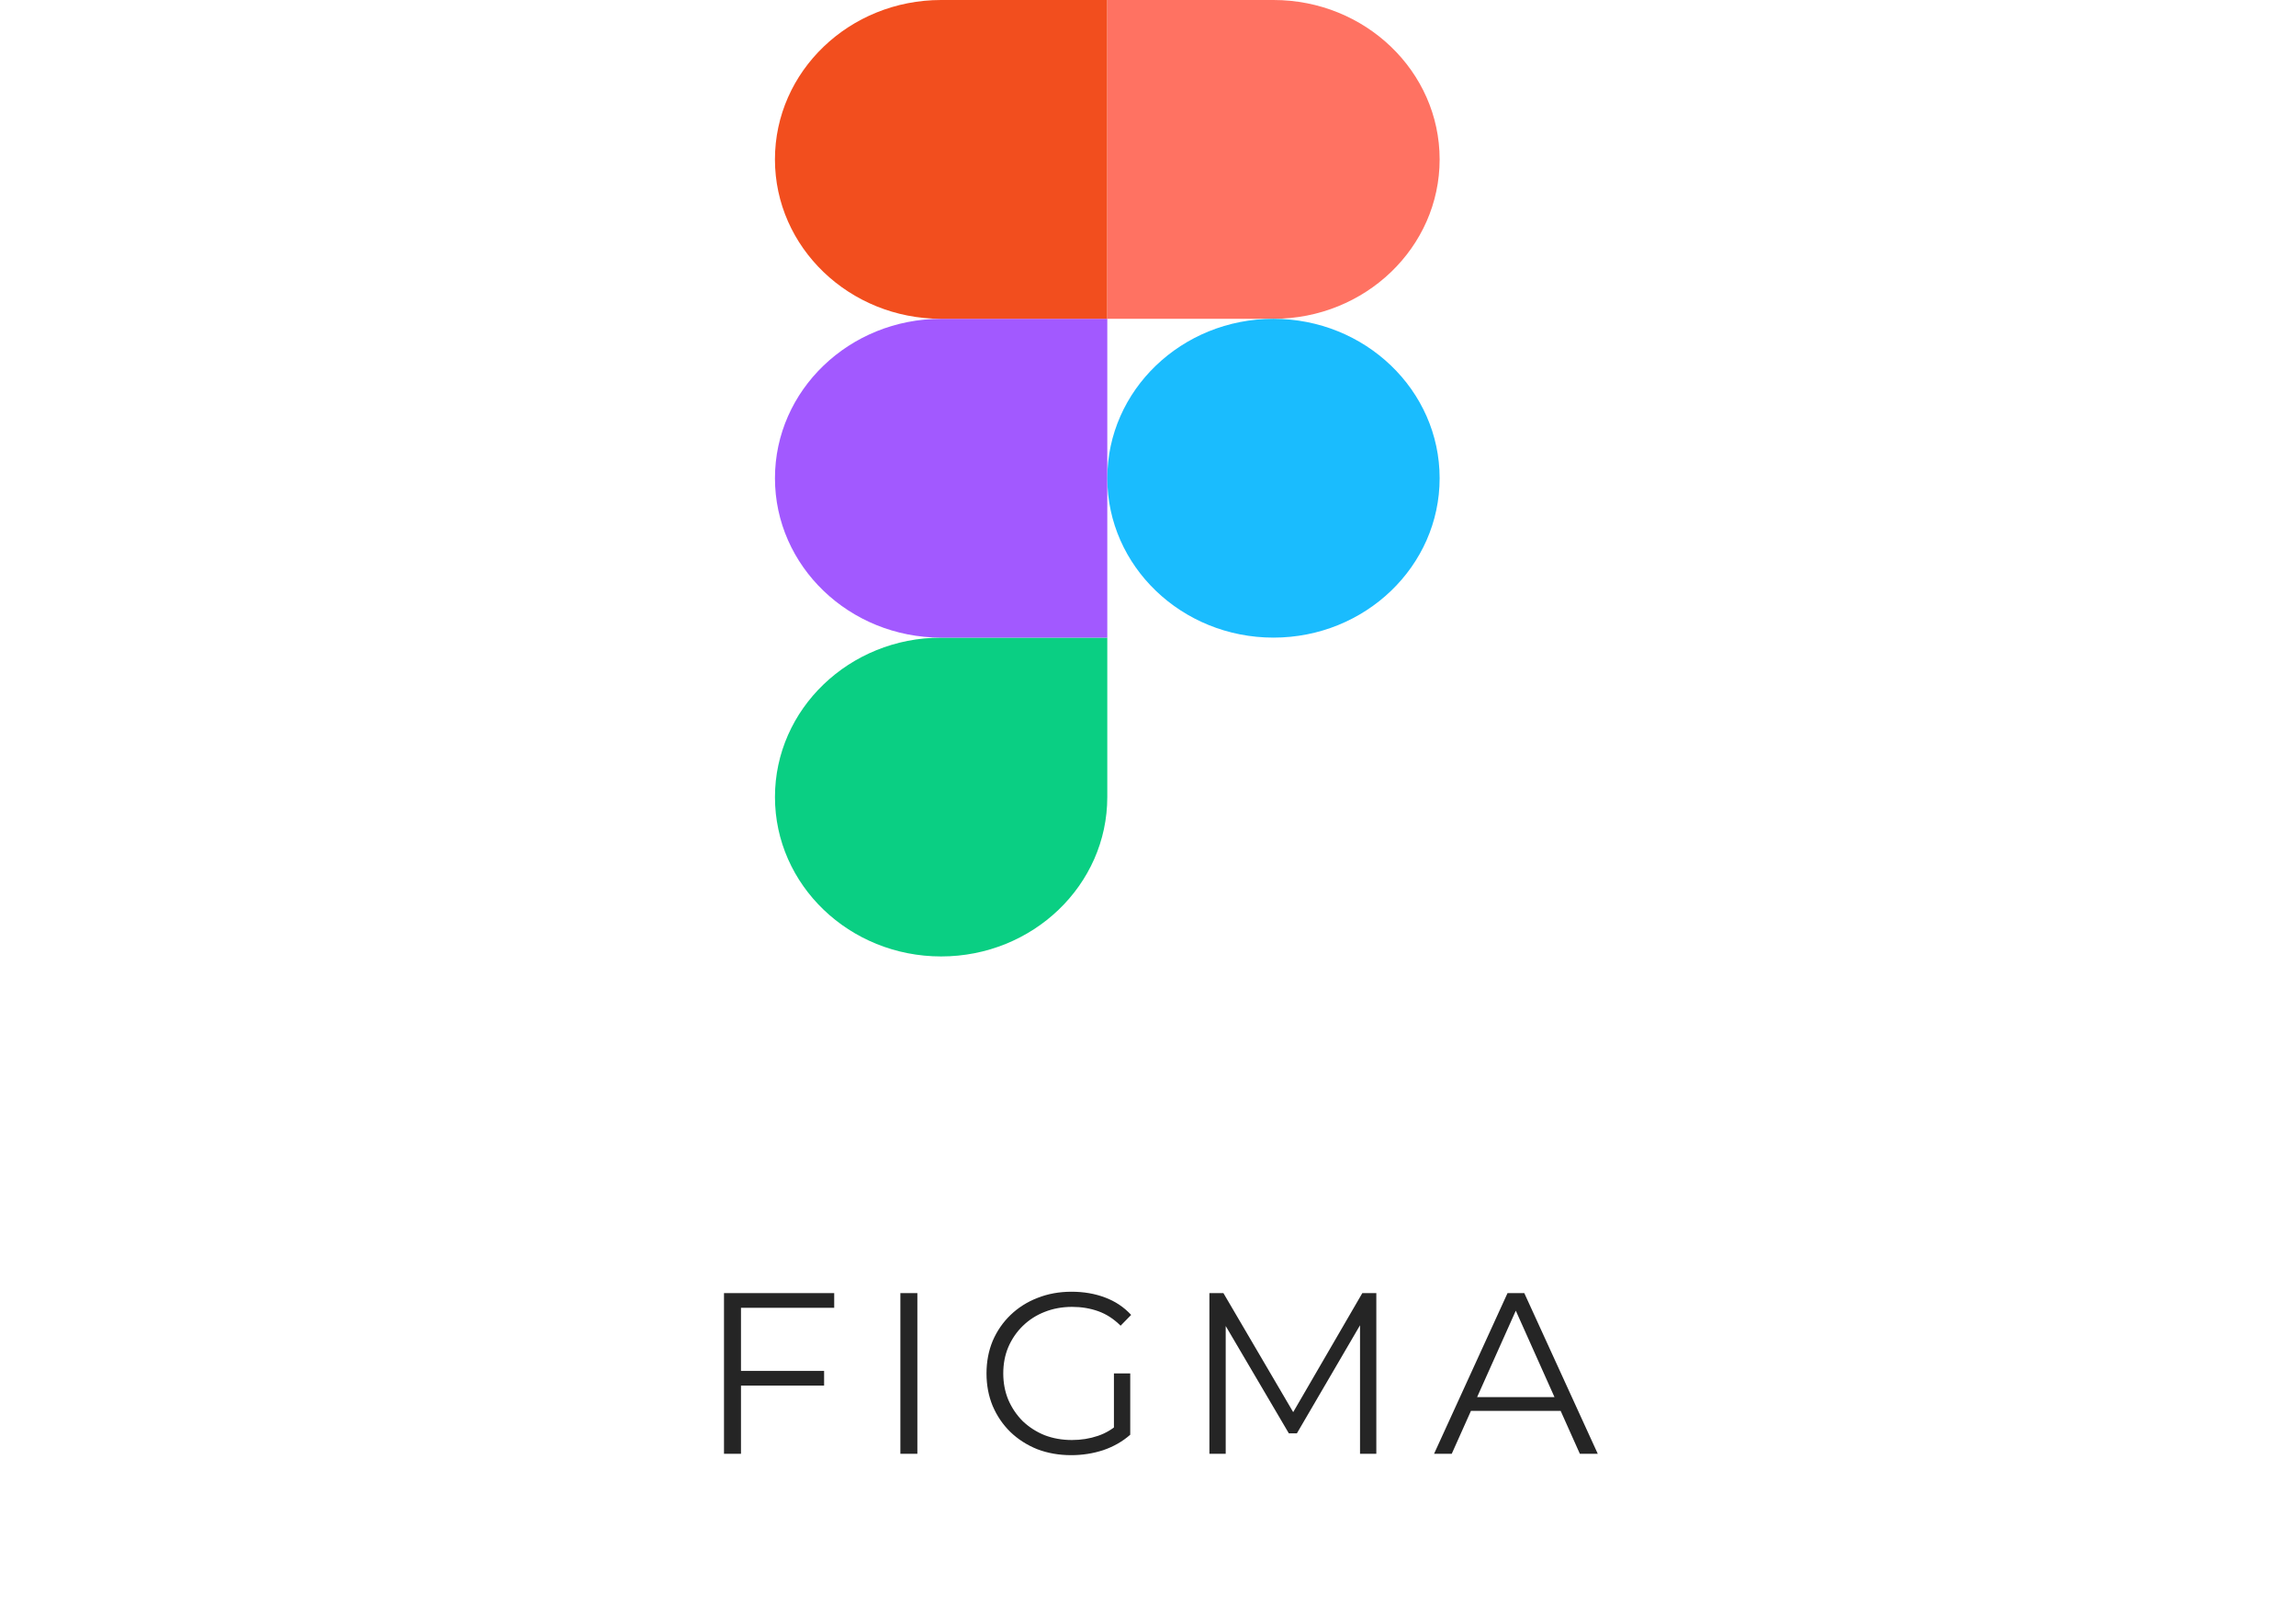 <svg width="240" height="169" viewBox="0 0 240 169" fill="none" xmlns="http://www.w3.org/2000/svg">
<g clip-path="url(#clip0_17_11)">
<path d="M98.375 100C107.963 100 115.745 92.534 115.745 83.334V66.667H98.375C88.787 66.667 81.006 74.133 81.006 83.334C81.006 92.534 88.787 100 98.375 100Z" fill="#0ACF83"/>
<path d="M81.006 50C81.006 40.8 88.787 33.333 98.375 33.333H115.745V66.666H98.375C88.787 66.666 81.006 59.2 81.006 50Z" fill="#A259FF"/>
<path d="M81.004 16.667C81.004 7.467 88.785 0 98.373 0H115.743V33.333H98.373C88.785 33.333 81.004 25.867 81.004 16.667Z" fill="#F24E1E"/>
<path d="M115.746 0H133.115C142.703 0 150.485 7.467 150.485 16.667C150.485 25.867 142.703 33.333 133.115 33.333H115.746V0Z" fill="#FF7262"/>
<path d="M150.485 50C150.485 59.2 142.703 66.666 133.115 66.666C123.527 66.666 115.746 59.2 115.746 50C115.746 40.8 123.527 33.333 133.115 33.333C142.703 33.333 150.485 40.8 150.485 50Z" fill="#1ABCFE"/>
</g>
<path d="M77.263 143.336H86.143V144.872H77.263V143.336ZM77.455 152H75.679V135.2H87.199V136.736H77.455V152ZM94.116 152V135.2H95.892V152H94.116ZM111.975 152.144C110.695 152.144 109.511 151.936 108.423 151.52C107.351 151.088 106.415 150.488 105.615 149.72C104.831 148.952 104.215 148.048 103.767 147.008C103.335 145.968 103.119 144.832 103.119 143.6C103.119 142.368 103.335 141.232 103.767 140.192C104.215 139.152 104.839 138.248 105.639 137.48C106.439 136.712 107.375 136.12 108.447 135.704C109.535 135.272 110.719 135.056 111.999 135.056C113.279 135.056 114.447 135.256 115.503 135.656C116.575 136.056 117.487 136.664 118.239 137.48L117.135 138.608C116.431 137.904 115.655 137.4 114.807 137.096C113.959 136.792 113.047 136.64 112.071 136.64C111.031 136.64 110.071 136.816 109.191 137.168C108.327 137.504 107.567 137.992 106.911 138.632C106.271 139.256 105.767 139.992 105.399 140.84C105.047 141.672 104.871 142.592 104.871 143.6C104.871 144.592 105.047 145.512 105.399 146.36C105.767 147.208 106.271 147.952 106.911 148.592C107.567 149.216 108.327 149.704 109.191 150.056C110.071 150.392 111.023 150.56 112.047 150.56C113.007 150.56 113.911 150.416 114.759 150.128C115.623 149.84 116.415 149.352 117.135 148.664L118.143 150.008C117.343 150.712 116.407 151.248 115.335 151.616C114.263 151.968 113.143 152.144 111.975 152.144ZM116.439 149.792V143.6H118.143V150.008L116.439 149.792ZM126.419 152V135.2H127.883L135.563 148.304H134.795L142.403 135.2H143.867V152H142.163V137.864H142.571L135.563 149.864H134.723L127.667 137.864H128.123V152H126.419ZM149.902 152L157.582 135.2H159.334L167.014 152H165.142L158.086 136.232H158.806L151.75 152H149.902ZM152.926 147.512L153.454 146.072H163.222L163.75 147.512H152.926Z" fill="#252525"/>
<defs>
<clipPath id="clip0_17_11">
<rect width="69.492" height="100" fill="white" transform="translate(81)"/>
</clipPath>
</defs>
</svg>
